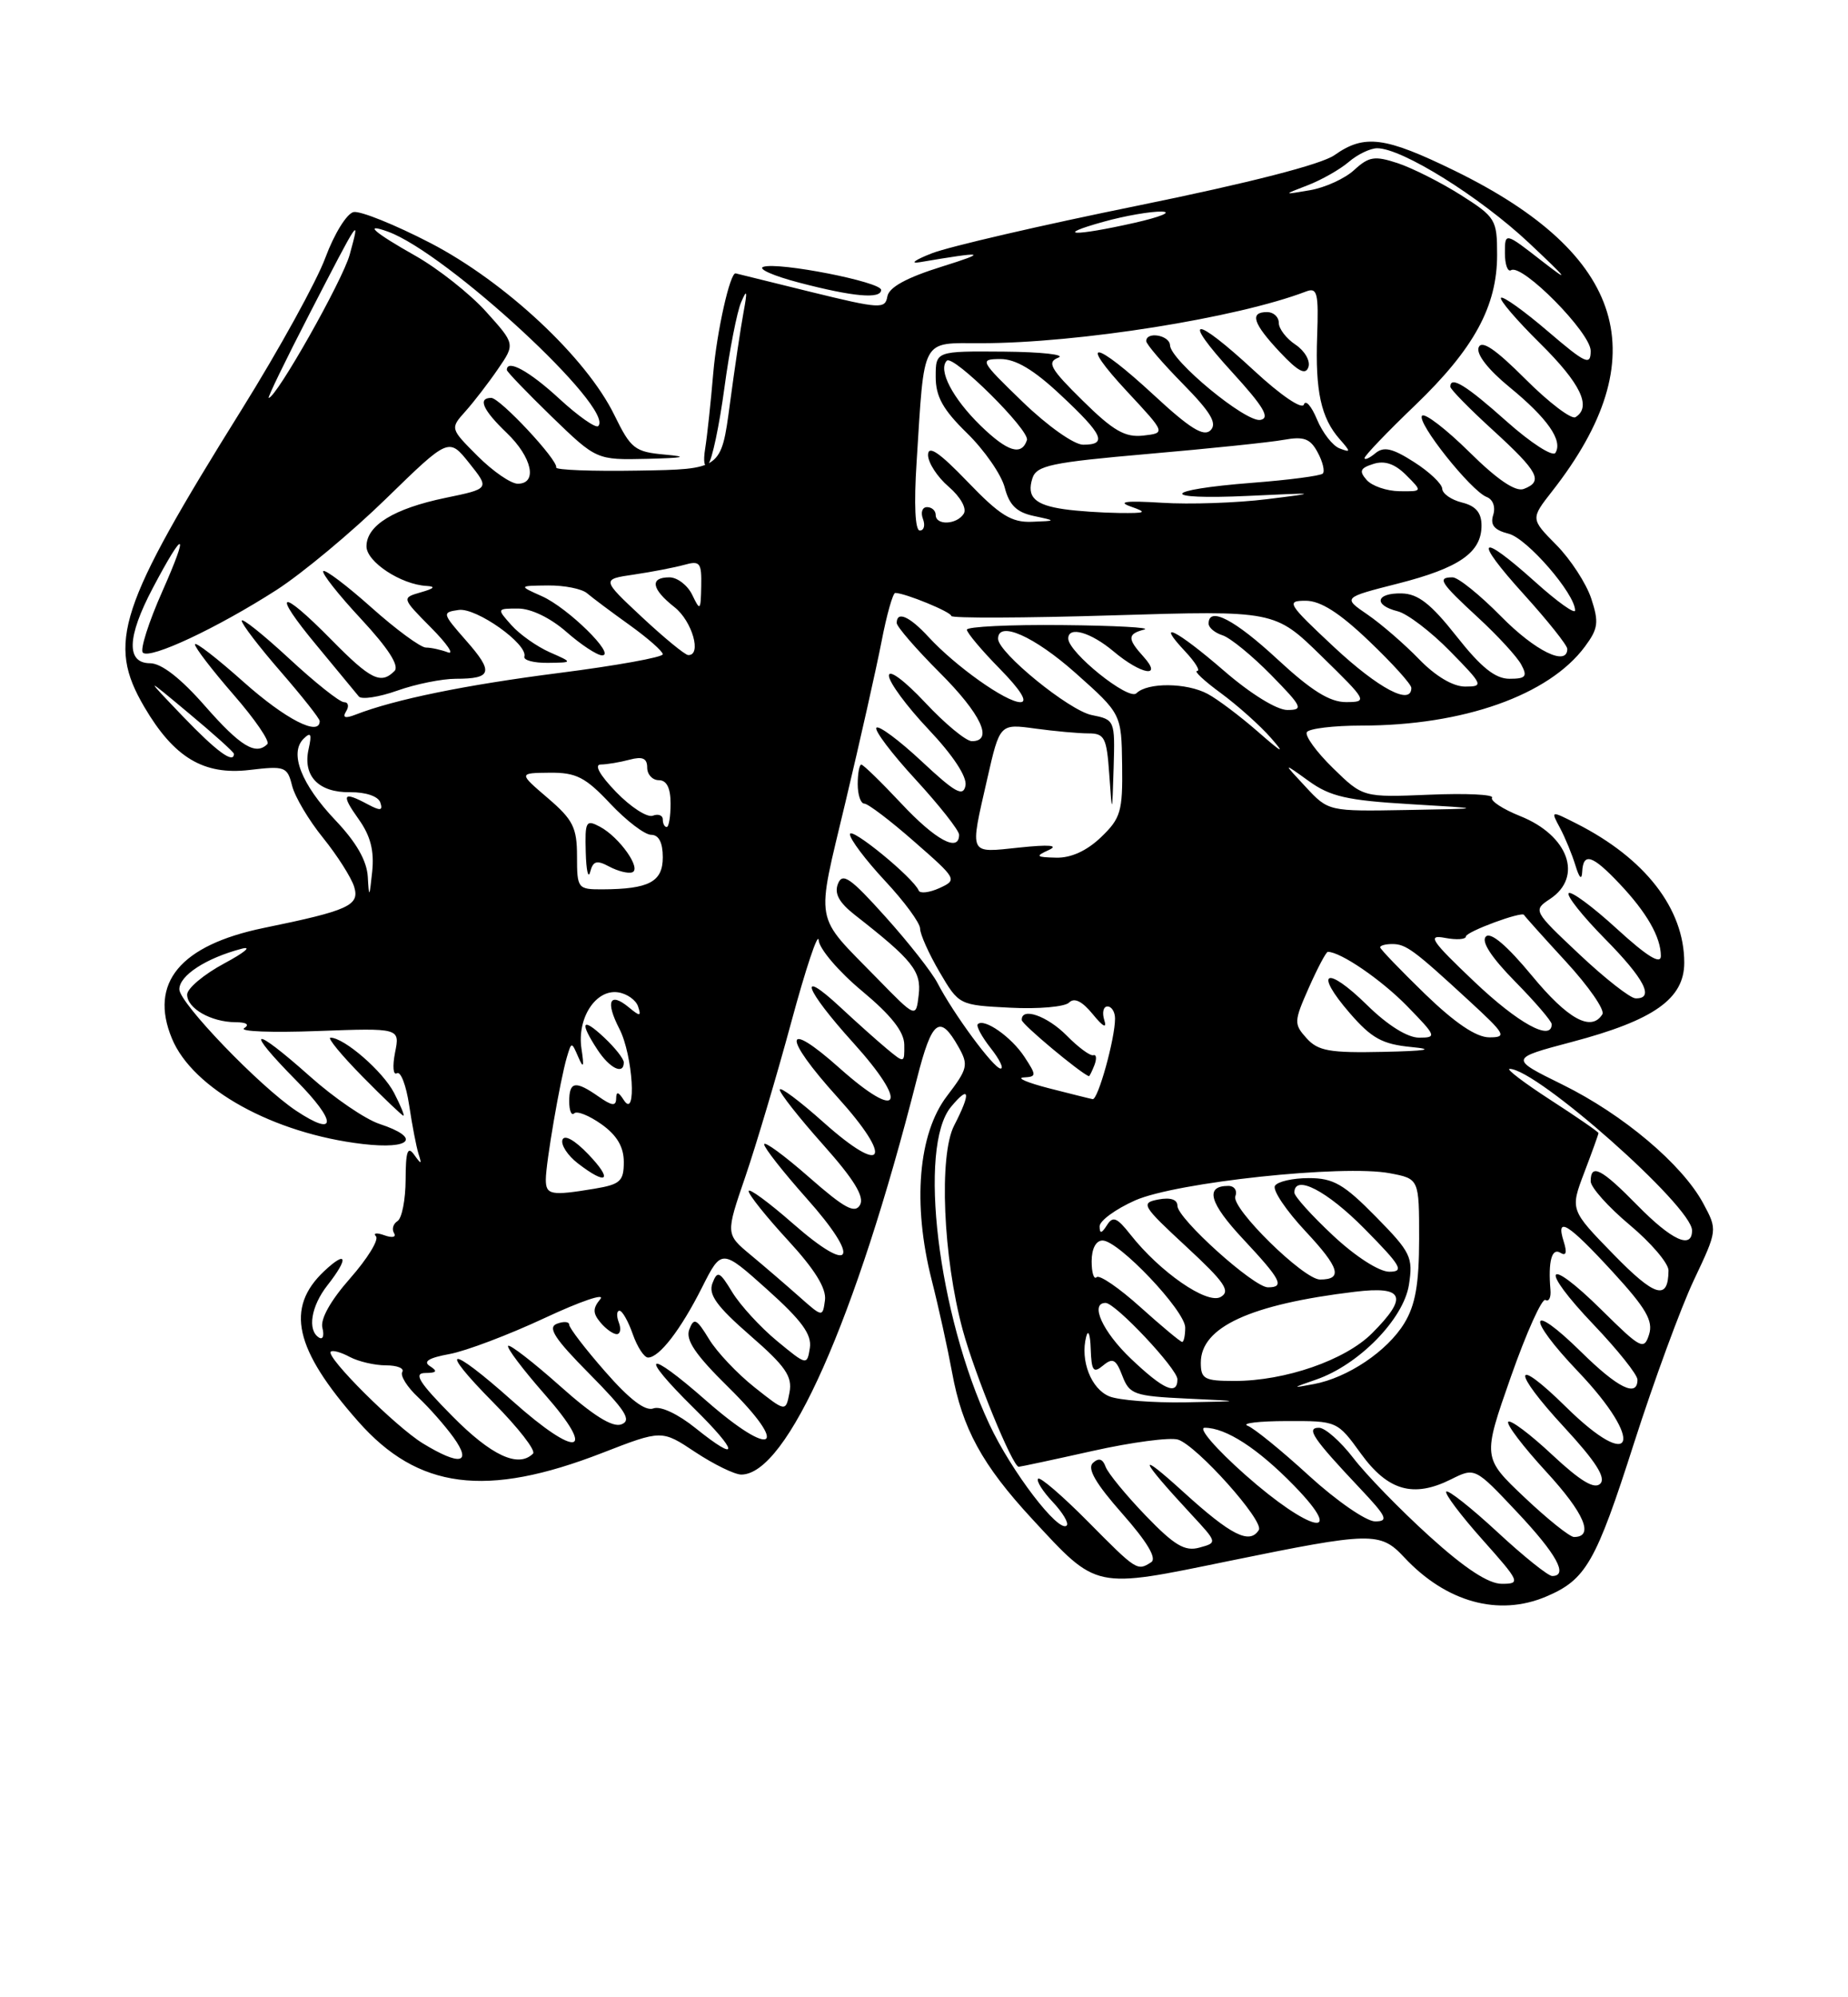 <?xml version="1.0" encoding="UTF-8" standalone="no"?>
<!DOCTYPE svg PUBLIC "-//W3C//DTD SVG 1.1//EN" "http://www.w3.org/Graphics/SVG/1.1/DTD/svg11.dtd" >
<svg xmlns="http://www.w3.org/2000/svg" xmlns:xlink="http://www.w3.org/1999/xlink" version="1.1" viewBox="0 0 237 256">
 <g >
 <path fill="currentColor"
d=" M 198.28 204.64 C 203.40 202.47 204.65 200.30 209.56 184.96 C 212.11 177.01 215.56 167.61 217.23 164.08 C 220.27 157.65 220.27 157.65 218.43 154.23 C 215.73 149.23 208.16 142.85 200.39 139.02 C 193.58 135.67 193.58 135.67 201.58 133.55 C 212.10 130.77 216.00 128.02 216.00 123.39 C 216.00 116.48 210.99 110.02 202.18 105.56 C 198.86 103.88 198.86 103.88 200.07 106.13 C 200.73 107.37 201.62 109.53 202.05 110.94 C 202.54 112.55 202.86 112.85 202.91 111.75 C 203.04 109.21 204.21 109.58 207.68 113.25 C 211.19 116.95 213.00 120.12 213.00 122.53 C 213.00 123.68 211.23 122.59 207.37 119.06 C 204.28 116.23 201.49 114.17 201.18 114.48 C 200.87 114.79 202.95 117.41 205.81 120.31 C 210.91 125.47 212.23 128.04 209.75 127.96 C 209.06 127.94 205.82 125.40 202.54 122.31 C 196.62 116.74 196.59 116.68 198.79 115.22 C 203.06 112.39 201.15 107.08 194.98 104.61 C 192.73 103.71 191.10 102.64 191.35 102.24 C 191.60 101.83 187.98 101.66 183.31 101.86 C 174.80 102.21 174.80 102.21 170.94 98.44 C 168.82 96.37 167.32 94.30 167.60 93.84 C 167.89 93.38 171.04 93.00 174.61 93.00 C 187.64 93.00 198.65 89.11 203.27 82.86 C 204.97 80.57 205.07 79.75 204.07 76.71 C 203.43 74.78 201.42 71.69 199.60 69.85 C 196.29 66.50 196.29 66.50 199.06 62.96 C 212.53 45.77 208.53 32.62 186.55 21.88 C 177.62 17.52 174.98 17.17 171.15 19.88 C 169.47 21.07 160.28 23.43 146.00 26.34 C 133.62 28.85 121.70 31.61 119.50 32.47 C 117.30 33.33 116.62 33.84 118.00 33.60 C 126.32 32.19 126.81 32.29 120.80 34.17 C 116.25 35.59 114.01 36.82 113.80 38.00 C 113.52 39.63 112.86 39.59 104.00 37.42 C 98.78 36.13 94.43 35.06 94.35 35.04 C 93.64 34.85 91.93 42.47 91.47 47.85 C 91.16 51.51 90.70 55.84 90.44 57.47 C 90.16 59.21 90.33 60.04 90.84 59.47 C 91.32 58.94 92.25 54.55 92.90 49.73 C 93.55 44.90 94.52 39.95 95.05 38.73 C 95.80 36.98 95.87 37.25 95.36 40.00 C 95.00 41.92 94.21 47.25 93.60 51.82 C 92.49 60.15 92.49 60.15 81.83 60.32 C 75.96 60.42 71.24 60.24 71.33 59.92 C 71.60 59.00 64.12 51.00 63.00 51.00 C 61.23 51.00 61.92 52.55 65.00 55.50 C 68.24 58.61 68.98 62.00 66.40 62.00 C 65.52 62.00 63.21 60.41 61.26 58.46 C 57.72 54.92 57.72 54.92 59.70 52.71 C 60.78 51.50 62.66 49.06 63.87 47.29 C 66.07 44.09 66.07 44.09 62.32 39.93 C 60.25 37.64 56.18 34.43 53.28 32.79 C 47.95 29.78 46.53 28.53 49.75 29.69 C 57.28 32.41 78.93 52.41 76.72 54.61 C 76.41 54.92 74.15 53.34 71.71 51.09 C 67.89 47.57 65.00 45.98 65.00 47.42 C 65.00 47.64 67.59 50.33 70.75 53.40 C 76.50 58.96 76.50 58.96 83.00 58.81 C 87.75 58.69 88.36 58.55 85.29 58.27 C 81.40 57.92 80.91 57.53 78.79 53.20 C 75.20 45.85 64.82 36.15 55.22 31.16 C 50.66 28.80 46.22 27.01 45.35 27.18 C 44.48 27.36 42.87 29.96 41.74 33.00 C 40.63 36.02 35.79 44.80 30.99 52.50 C 15.18 77.85 13.69 82.39 18.50 90.60 C 22.32 97.11 26.12 99.38 31.99 98.69 C 36.55 98.15 36.85 98.26 37.46 100.71 C 37.82 102.14 39.61 105.15 41.44 107.40 C 43.26 109.66 45.05 112.47 45.42 113.66 C 46.15 116.05 44.74 116.70 33.81 118.94 C 23.11 121.15 19.09 125.99 22.05 133.11 C 24.72 139.57 35.08 145.29 46.52 146.63 C 52.76 147.36 54.05 145.83 48.68 144.06 C 46.85 143.46 42.84 140.72 39.77 137.98 C 32.30 131.33 31.23 131.64 38.00 138.50 C 43.24 143.80 43.22 145.85 37.97 142.36 C 33.29 139.24 23.00 128.55 23.00 126.80 C 23.00 125.03 26.43 122.80 31.00 121.60 C 32.38 121.24 31.36 122.09 28.75 123.49 C 26.14 124.89 24.00 126.69 24.00 127.48 C 24.00 129.25 27.05 130.99 30.18 131.02 C 31.62 131.02 32.05 131.32 31.31 131.79 C 30.65 132.21 34.88 132.37 40.71 132.15 C 51.30 131.76 51.30 131.76 50.66 134.93 C 50.32 136.67 50.42 137.86 50.90 137.56 C 51.38 137.26 52.09 139.10 52.47 141.64 C 52.85 144.18 53.39 146.99 53.67 147.88 C 54.12 149.28 54.04 149.30 53.11 148.00 C 52.28 146.84 52.03 147.57 52.02 151.19 C 52.01 153.77 51.54 156.16 50.98 156.51 C 50.42 156.86 50.22 157.55 50.54 158.06 C 50.85 158.57 50.30 158.69 49.30 158.33 C 48.31 157.97 47.82 158.04 48.22 158.47 C 48.61 158.91 47.12 161.33 44.91 163.84 C 42.38 166.71 41.05 169.09 41.35 170.21 C 41.60 171.20 41.41 171.75 40.91 171.44 C 39.39 170.50 39.89 167.41 42.00 164.73 C 44.75 161.23 44.51 160.17 41.58 162.92 C 36.57 167.64 37.75 172.92 45.92 182.17 C 53.60 190.89 62.32 192.02 77.25 186.22 C 84.87 183.26 84.87 183.26 89.18 186.13 C 91.56 187.70 94.20 188.99 95.06 189.00 C 100.95 189.01 109.73 169.22 117.60 138.24 C 119.52 130.70 120.52 129.93 122.92 134.18 C 124.23 136.50 124.12 136.98 121.44 140.49 C 117.76 145.31 117.01 154.29 119.47 164.00 C 120.38 167.57 121.55 172.91 122.09 175.85 C 123.40 183.08 125.95 187.75 132.38 194.70 C 140.78 203.77 140.21 203.65 157.64 200.07 C 175.88 196.34 177.01 196.31 180.08 199.60 C 185.46 205.36 192.18 207.22 198.28 204.64 Z  M 50.54 140.08 C 49.11 137.32 44.14 133.00 42.38 133.00 C 41.94 133.00 43.79 135.25 46.50 138.00 C 49.21 140.75 51.57 143.00 51.74 143.00 C 51.91 143.00 51.37 141.69 50.54 140.08 Z  M 113.00 37.16 C 113.00 36.13 99.84 33.55 97.90 34.20 C 97.13 34.46 99.21 35.37 102.50 36.23 C 109.42 38.04 113.00 38.36 113.00 37.16 Z  M 183.29 196.88 C 179.58 193.52 175.20 189.02 173.56 186.88 C 171.92 184.75 169.94 183.00 169.16 183.00 C 167.45 183.00 168.38 184.37 174.40 190.75 C 177.86 194.41 178.13 195.00 176.35 195.00 C 175.22 195.00 171.41 192.37 167.89 189.16 C 164.38 185.94 160.82 183.05 160.00 182.74 C 159.18 182.42 161.43 182.15 165.00 182.14 C 171.49 182.12 171.50 182.13 174.53 186.31 C 177.99 191.08 181.26 192.02 186.09 189.61 C 189.16 188.08 189.16 188.08 194.54 193.79 C 199.63 199.19 201.18 202.00 199.06 202.00 C 198.54 202.00 195.37 199.46 192.03 196.36 C 188.68 193.26 185.73 190.93 185.48 191.18 C 185.24 191.43 187.31 194.19 190.10 197.32 C 194.95 202.76 195.05 203.00 192.60 203.00 C 190.87 203.00 187.86 201.02 183.29 196.88 Z  M 139.53 195.03 C 136.27 191.74 133.40 189.27 133.14 189.53 C 132.87 189.79 133.71 191.13 135.00 192.50 C 136.29 193.87 137.10 195.23 136.80 195.53 C 135.79 196.55 129.70 188.59 126.88 182.55 C 120.28 168.45 117.69 146.99 121.97 141.86 C 124.37 138.97 124.55 140.03 122.37 144.25 C 120.39 148.08 120.94 161.15 123.47 170.48 C 125.02 176.19 129.86 188.00 130.65 188.00 C 130.85 188.00 135.12 187.09 140.13 185.97 C 145.14 184.85 150.07 184.20 151.08 184.52 C 153.50 185.29 162.15 194.95 161.44 196.10 C 160.27 197.99 157.90 196.80 151.81 191.27 C 145.65 185.67 146.06 186.86 152.79 194.11 C 156.14 197.72 156.14 197.73 153.82 198.36 C 151.95 198.88 150.61 198.08 146.92 194.25 C 144.40 191.63 142.09 188.82 141.79 188.00 C 141.42 186.97 140.91 186.82 140.16 187.51 C 139.40 188.22 140.52 190.15 143.93 194.01 C 147.12 197.62 148.39 199.75 147.64 200.23 C 145.85 201.39 145.77 201.33 139.53 195.03 Z  M 195.51 191.92 C 190.13 186.83 190.13 186.83 193.76 176.48 C 195.76 170.79 197.76 166.35 198.20 166.62 C 198.64 166.89 198.93 166.30 198.84 165.31 C 198.53 161.69 199.01 159.89 200.11 160.57 C 200.85 161.03 200.99 160.56 200.54 159.13 C 199.48 155.78 201.09 156.78 206.84 163.04 C 211.09 167.67 212.04 169.30 211.49 171.04 C 210.84 173.09 210.45 172.89 205.42 167.92 C 198.19 160.78 197.30 162.37 204.38 169.79 C 207.47 173.03 210.00 176.20 210.00 176.84 C 210.00 179.15 207.48 177.91 202.81 173.31 C 196.01 166.62 195.65 168.74 202.38 175.79 C 211.03 184.86 209.60 188.97 200.81 180.31 C 193.98 173.59 193.82 175.61 200.60 182.93 C 204.65 187.31 205.99 189.41 205.23 190.17 C 204.48 190.92 202.69 189.85 199.07 186.47 C 196.26 183.84 193.73 181.94 193.43 182.23 C 193.14 182.53 195.33 185.41 198.30 188.64 C 203.19 193.95 204.49 197.00 201.86 197.00 C 201.32 197.00 198.46 194.71 195.51 191.92 Z  M 159.66 189.00 C 155.90 185.66 153.61 183.00 154.50 183.00 C 157.23 183.00 161.31 185.65 165.96 190.42 C 172.85 197.50 168.01 196.40 159.66 189.00 Z  M 54.24 185.01 C 50.74 182.87 41.75 173.92 42.42 173.25 C 42.64 173.02 43.74 173.32 44.85 173.92 C 45.96 174.51 48.05 175.00 49.49 175.00 C 50.94 175.00 51.88 175.38 51.59 175.85 C 51.30 176.32 52.22 177.79 53.63 179.10 C 55.04 180.42 57.08 182.74 58.17 184.25 C 60.57 187.60 59.00 187.91 54.24 185.01 Z  M 58.00 181.50 C 53.74 177.19 52.99 176.00 54.53 175.98 C 56.01 175.97 56.16 175.76 55.15 175.11 C 54.21 174.52 54.97 174.04 57.65 173.55 C 59.77 173.16 65.26 171.08 69.86 168.93 C 74.46 166.78 77.67 165.69 76.99 166.51 C 76.01 167.69 76.01 168.31 77.00 169.50 C 77.68 170.32 78.63 171.00 79.09 171.00 C 79.56 171.00 79.68 170.32 79.36 169.50 C 79.05 168.68 79.08 168.00 79.45 168.00 C 79.81 168.00 80.57 169.35 81.15 171.00 C 81.73 172.65 82.61 174.00 83.11 174.00 C 84.55 174.00 87.29 170.45 90.02 165.04 C 92.54 160.04 92.54 160.04 98.38 165.27 C 102.83 169.26 104.13 171.04 103.86 172.78 C 103.50 175.03 103.46 175.02 99.63 171.86 C 97.50 170.10 94.94 167.30 93.92 165.64 C 92.29 162.95 92.01 162.82 91.37 164.47 C 90.82 165.92 91.90 167.42 96.19 171.16 C 100.75 175.12 101.64 176.42 101.25 178.48 C 100.77 180.99 100.77 180.99 96.76 177.81 C 94.55 176.06 91.92 173.28 90.92 171.62 C 89.33 169.01 88.99 168.85 88.40 170.40 C 87.89 171.73 89.16 173.62 93.38 177.77 C 101.41 185.67 99.16 187.06 90.56 179.52 C 82.86 172.75 81.79 173.40 88.98 180.48 C 94.75 186.16 94.90 187.62 89.23 183.07 C 86.95 181.23 84.70 180.18 83.80 180.52 C 82.77 180.92 80.72 179.36 77.63 175.82 C 75.08 172.92 73.00 170.20 73.00 169.80 C 73.00 169.39 72.29 169.34 71.42 169.67 C 70.19 170.14 71.12 171.58 75.60 176.10 C 80.24 180.79 81.04 182.05 79.70 182.56 C 78.56 183.00 76.08 181.45 71.81 177.64 C 68.38 174.59 65.39 172.28 65.17 172.50 C 64.94 172.73 67.05 175.52 69.85 178.71 C 76.68 186.46 74.08 187.02 65.74 179.58 C 57.55 172.27 56.00 172.42 63.31 179.81 C 66.47 183.00 68.74 185.92 68.36 186.31 C 66.48 188.19 63.02 186.58 58.00 181.50 Z  M 142.28 178.98 C 139.93 178.03 138.51 174.38 139.30 171.33 C 139.56 170.32 139.82 171.02 139.88 172.87 C 139.98 175.73 140.22 176.06 141.48 175.01 C 142.71 173.99 143.13 174.22 143.94 176.35 C 144.85 178.72 145.45 178.94 152.21 179.26 C 159.50 179.60 159.50 179.60 152.00 179.74 C 147.88 179.81 143.50 179.47 142.28 178.98 Z  M 145.04 174.15 C 141.40 170.69 139.73 167.00 141.79 167.00 C 143.05 167.00 151.00 175.45 151.00 176.79 C 151.00 178.91 149.20 178.11 145.04 174.15 Z  M 168.80 176.82 C 174.26 174.94 180.00 169.07 180.69 164.68 C 181.24 161.13 180.94 160.51 176.43 155.93 C 172.34 151.77 170.99 151.00 167.85 151.00 C 165.80 151.00 163.84 151.44 163.51 151.99 C 163.17 152.53 164.94 155.16 167.44 157.83 C 171.80 162.49 172.25 164.00 169.29 164.00 C 167.18 164.00 157.85 154.83 158.43 153.33 C 158.71 152.60 158.30 152.00 157.53 152.00 C 154.48 152.00 155.09 154.19 159.45 158.84 C 164.31 164.04 164.80 165.00 162.61 165.00 C 160.79 165.00 151.00 156.19 151.00 154.55 C 151.00 153.74 150.11 153.45 148.56 153.74 C 146.25 154.18 146.46 154.53 152.13 159.78 C 157.08 164.36 157.86 165.50 156.54 166.24 C 154.79 167.22 148.74 163.03 144.96 158.22 C 143.24 156.04 142.72 155.83 141.96 157.04 C 141.27 158.12 141.03 158.16 141.02 157.19 C 141.01 156.48 143.06 154.98 145.57 153.86 C 150.85 151.53 172.28 149.24 178.25 150.38 C 182.00 151.09 182.00 151.09 182.00 158.80 C 181.99 164.59 181.52 167.27 180.10 169.60 C 177.92 173.18 172.84 176.59 168.50 177.40 C 165.62 177.94 165.63 177.92 168.80 176.82 Z  M 154.00 174.65 C 154.00 170.10 160.34 167.18 173.75 165.57 C 180.07 164.80 180.65 166.20 175.95 170.90 C 172.50 174.34 164.82 177.00 158.32 177.00 C 154.45 177.00 154.00 176.75 154.00 174.65 Z  M 146.24 167.53 C 143.51 165.07 140.99 163.35 140.64 163.70 C 140.29 164.05 140.00 163.13 140.00 161.67 C 140.00 160.05 140.55 159.00 141.40 159.00 C 143.45 159.00 152.00 168.01 152.00 170.16 C 152.00 171.17 151.82 172.00 151.61 172.00 C 151.39 172.00 148.98 169.99 146.24 167.53 Z  M 102.48 166.18 C 100.82 164.71 98.02 162.30 96.26 160.84 C 93.06 158.18 93.06 158.18 95.58 150.84 C 96.96 146.80 99.62 137.88 101.48 131.00 C 103.34 124.12 104.92 119.40 104.99 120.50 C 105.06 121.60 107.56 124.53 110.53 127.00 C 114.29 130.13 115.95 132.23 115.97 133.90 C 116.00 136.29 115.98 136.29 113.75 134.44 C 112.51 133.41 109.81 131.00 107.75 129.08 C 102.15 123.88 103.22 126.80 109.42 133.65 C 116.63 141.62 115.46 143.84 107.69 136.92 C 100.46 130.47 100.29 132.77 107.42 140.65 C 114.63 148.62 113.46 150.84 105.69 143.92 C 102.56 141.12 100.00 139.21 100.00 139.67 C 100.01 140.13 102.51 143.30 105.57 146.73 C 109.51 151.15 110.88 153.38 110.30 154.43 C 109.64 155.60 108.31 154.88 103.74 150.87 C 100.58 148.10 98.00 146.21 98.00 146.67 C 98.01 147.13 100.45 150.23 103.42 153.57 C 110.49 161.49 109.41 163.59 101.73 156.86 C 98.58 154.10 96.00 152.21 96.01 152.67 C 96.01 153.13 98.28 155.96 101.05 158.97 C 104.50 162.71 106.00 165.14 105.80 166.65 C 105.50 168.85 105.49 168.85 102.48 166.18 Z  M 206.93 160.78 C 201.36 155.07 201.36 155.07 203.18 150.28 C 204.18 147.65 205.00 145.38 205.00 145.23 C 205.00 145.08 202.23 143.17 198.84 140.98 C 195.46 138.79 193.10 137.00 193.61 137.00 C 197.08 137.00 217.00 154.63 217.00 157.71 C 217.00 160.17 214.40 158.98 210.00 154.50 C 205.37 149.78 204.00 149.07 204.00 151.41 C 204.00 152.18 206.25 154.70 209.00 157.00 C 211.75 159.30 213.99 161.93 213.98 162.84 C 213.95 166.74 212.25 166.24 206.93 160.78 Z  M 170.96 158.36 C 168.23 155.81 166.00 153.34 166.00 152.86 C 166.00 150.46 170.16 152.60 175.00 157.50 C 179.71 162.27 180.13 163.00 178.17 163.00 C 176.87 163.00 173.83 161.05 170.96 158.36 Z  M 70.00 151.18 C 70.00 149.08 71.83 138.44 72.70 135.50 C 73.30 133.50 73.30 133.50 74.17 135.50 C 74.83 137.03 74.93 136.77 74.57 134.40 C 73.99 130.48 76.41 126.77 79.27 127.19 C 80.41 127.36 81.56 128.18 81.83 129.00 C 82.26 130.29 82.09 130.31 80.64 129.11 C 78.18 127.08 77.62 128.36 79.43 131.86 C 81.17 135.22 81.69 143.62 80.00 141.00 C 79.30 139.91 79.03 139.86 79.02 140.81 C 79.00 141.81 78.48 141.75 76.78 140.56 C 73.79 138.47 73.00 138.59 73.00 141.17 C 73.00 142.36 73.29 143.05 73.64 142.70 C 73.99 142.35 75.56 142.98 77.14 144.10 C 79.12 145.51 80.00 147.00 80.00 148.94 C 80.00 151.40 79.54 151.81 76.25 152.36 C 70.64 153.29 70.00 153.16 70.00 151.18 Z  M 75.45 147.95 C 73.70 146.12 72.37 145.38 72.13 146.10 C 71.92 146.75 72.81 148.12 74.12 149.12 C 77.87 152.01 78.67 151.31 75.45 147.95 Z  M 80.00 136.17 C 80.00 135.72 78.88 134.29 77.50 133.00 C 74.64 130.31 74.27 130.95 76.62 134.54 C 78.19 136.94 80.00 137.82 80.00 136.17 Z  M 134.50 139.48 C 131.75 138.77 130.30 138.15 131.27 138.10 C 132.94 138.01 132.95 137.85 131.38 135.46 C 129.72 132.92 126.21 130.46 125.40 131.27 C 125.16 131.50 125.91 132.89 127.06 134.35 C 128.21 135.81 128.77 136.98 128.32 136.96 C 127.42 136.92 122.28 129.95 120.23 126.00 C 119.52 124.62 116.52 120.80 113.55 117.50 C 109.07 112.51 108.05 111.80 107.47 113.27 C 106.97 114.52 107.60 115.68 109.63 117.27 C 117.04 123.06 118.18 124.48 117.82 127.52 C 117.47 130.50 117.47 130.50 112.49 125.40 C 104.29 117.00 104.62 118.82 108.43 102.80 C 110.30 94.94 112.38 85.69 113.05 82.25 C 113.71 78.81 114.51 76.00 114.81 76.00 C 116.05 76.00 122.00 78.44 122.00 78.95 C 122.00 79.25 131.33 79.22 142.74 78.87 C 163.49 78.24 163.49 78.24 169.49 84.11 C 175.36 89.84 175.43 89.98 172.63 89.99 C 170.54 90.00 168.17 88.52 163.83 84.50 C 158.32 79.40 155.00 77.68 155.00 79.93 C 155.00 80.45 155.81 81.12 156.79 81.43 C 157.78 81.75 160.57 84.03 163.00 86.50 C 167.03 90.61 167.21 91.00 165.09 91.00 C 163.74 91.00 160.36 88.91 157.00 86.00 C 150.90 80.72 148.04 79.29 152.00 83.50 C 153.29 84.88 153.98 86.00 153.52 86.00 C 153.07 86.00 154.45 87.29 156.60 88.86 C 158.74 90.44 161.62 93.01 163.00 94.59 C 164.88 96.73 164.46 96.53 161.34 93.80 C 159.05 91.80 156.14 89.61 154.88 88.94 C 152.18 87.49 147.15 87.45 145.74 88.86 C 144.75 89.85 137.00 83.62 137.00 81.84 C 137.00 80.21 139.88 81.03 142.82 83.50 C 146.35 86.47 149.18 86.97 146.65 84.17 C 144.56 81.86 144.58 81.26 146.75 80.69 C 147.71 80.44 142.99 80.18 136.25 80.12 C 129.51 80.05 124.00 80.32 124.00 80.71 C 124.00 81.10 125.89 83.35 128.21 85.71 C 130.91 88.46 131.86 90.00 130.86 90.00 C 129.02 90.00 122.53 85.39 119.08 81.64 C 116.64 78.99 115.00 78.27 115.00 79.85 C 115.00 80.31 117.47 83.17 120.50 86.20 C 125.82 91.51 127.46 95.00 124.64 95.00 C 123.89 95.00 121.19 92.77 118.64 90.04 C 116.00 87.23 114.00 85.74 114.00 86.60 C 114.00 87.44 116.29 90.54 119.09 93.50 C 122.23 96.82 124.04 99.57 123.82 100.69 C 123.53 102.17 122.51 101.61 118.22 97.60 C 115.33 94.90 112.71 92.95 112.40 93.27 C 112.09 93.58 114.34 96.57 117.42 99.91 C 120.49 103.25 123.00 106.44 123.00 106.99 C 123.00 109.31 119.98 107.68 115.60 103.00 C 113.02 100.25 110.71 98.00 110.46 98.00 C 110.21 98.00 110.00 99.12 110.00 100.50 C 110.00 101.88 110.38 103.00 110.84 103.00 C 111.31 103.00 114.20 105.19 117.26 107.88 C 122.74 112.67 122.79 112.77 120.48 113.83 C 119.19 114.41 117.99 114.56 117.82 114.14 C 117.13 112.49 109.00 105.84 109.00 106.93 C 109.00 107.56 111.03 110.25 113.50 112.90 C 115.97 115.54 118.00 118.30 118.00 119.02 C 118.00 119.74 119.12 122.24 120.49 124.58 C 122.98 128.82 123.00 128.83 129.55 129.16 C 133.16 129.35 136.56 129.05 137.11 128.50 C 137.77 127.83 138.79 128.33 140.15 130.00 C 141.47 131.62 141.99 131.88 141.62 130.75 C 141.32 129.79 141.50 129.00 142.03 129.00 C 142.56 129.00 143.00 129.70 143.00 130.56 C 143.00 133.13 140.81 141.01 140.13 140.88 C 139.78 140.82 137.25 140.18 134.50 139.48 Z  M 140.36 136.51 C 140.67 135.69 140.61 135.12 140.21 135.25 C 139.82 135.37 138.28 134.24 136.80 132.73 C 134.28 130.19 130.95 129.04 131.04 130.75 C 131.07 131.30 138.44 137.46 139.64 137.94 C 139.72 137.97 140.04 137.33 140.36 136.51 Z  M 167.57 133.08 C 165.92 131.25 165.93 130.94 167.86 126.58 C 168.98 124.06 170.07 122.00 170.29 122.00 C 171.93 122.00 177.16 125.58 180.45 128.95 C 184.22 132.81 184.29 133.00 181.99 133.00 C 180.50 133.00 177.94 131.40 175.31 128.81 C 170.08 123.68 168.43 124.46 173.11 129.86 C 175.91 133.09 177.28 133.84 181.00 134.20 C 184.09 134.50 182.96 134.70 177.40 134.82 C 170.55 134.97 169.04 134.71 167.57 133.08 Z  M 182.75 127.40 C 179.59 124.33 177.00 121.64 177.00 121.42 C 177.00 121.19 177.69 121.00 178.54 121.00 C 180.31 121.00 181.29 121.72 188.36 128.23 C 193.08 132.57 193.30 132.96 191.00 132.96 C 189.32 132.96 186.61 131.13 182.75 127.40 Z  M 189.06 125.81 C 183.53 120.56 183.00 119.77 185.31 120.21 C 186.79 120.49 188.00 120.41 188.00 120.03 C 188.00 119.42 195.30 116.73 195.46 117.28 C 195.50 117.40 197.91 120.09 200.82 123.25 C 203.73 126.41 205.84 129.45 205.50 130.00 C 204.08 132.29 201.08 130.65 196.45 125.04 C 193.27 121.20 191.18 119.42 190.56 120.04 C 189.93 120.67 191.26 122.71 194.29 125.79 C 196.88 128.42 199.00 130.89 199.00 131.28 C 199.00 133.53 194.69 131.16 189.06 125.81 Z  M 47.17 112.41 C 47.05 110.32 45.71 107.97 43.01 105.13 C 38.63 100.52 37.07 96.52 38.94 94.68 C 39.87 93.77 40.01 94.07 39.58 96.00 C 38.80 99.46 40.85 101.60 44.90 101.54 C 46.90 101.52 48.50 102.06 48.77 102.85 C 49.13 103.91 48.80 103.96 47.18 103.10 C 43.96 101.37 43.70 101.78 45.99 104.99 C 47.52 107.13 48.01 109.04 47.73 111.74 C 47.38 115.08 47.32 115.15 47.17 112.41 Z  M 74.00 109.75 C 74.00 106.08 73.49 105.06 70.25 102.29 C 66.50 99.08 66.50 99.08 70.50 99.04 C 73.89 99.01 75.07 99.61 78.26 103.00 C 80.33 105.20 82.69 107.00 83.51 107.00 C 84.49 107.00 85.00 108.00 85.00 109.88 C 85.00 113.03 83.24 113.96 77.25 113.99 C 74.09 114.00 74.00 113.88 74.00 109.75 Z  M 78.13 111.07 C 79.22 111.65 80.54 111.99 81.07 111.81 C 82.33 111.39 79.45 107.31 76.95 105.97 C 75.15 105.01 75.01 105.26 75.12 109.21 C 75.18 111.57 75.44 112.71 75.69 111.75 C 76.06 110.35 76.53 110.21 78.13 111.07 Z  M 134.50 108.95 C 135.83 108.34 134.57 108.23 130.75 108.63 C 124.14 109.32 124.35 109.76 126.61 99.83 C 128.22 92.76 128.22 92.76 132.75 93.38 C 135.24 93.72 138.32 94.00 139.59 94.00 C 141.66 94.00 141.93 94.54 142.26 99.25 C 142.63 104.50 142.63 104.50 142.82 98.38 C 143.00 92.32 142.97 92.24 140.01 91.65 C 137.11 91.07 128.00 83.65 128.00 81.87 C 128.00 79.50 132.63 81.55 137.92 86.25 C 143.82 91.50 143.82 91.50 143.91 98.06 C 143.99 104.01 143.73 104.88 141.20 107.31 C 139.38 109.05 137.35 109.98 135.45 109.93 C 132.86 109.87 132.74 109.75 134.50 108.95 Z  M 85.00 105.03 C 85.00 104.50 84.42 104.28 83.72 104.55 C 83.01 104.82 80.90 103.46 79.02 101.52 C 76.91 99.34 76.16 97.99 77.05 97.99 C 77.85 97.98 79.51 97.70 80.75 97.37 C 82.40 96.93 83.00 97.19 83.00 98.38 C 83.00 99.27 83.67 100.00 84.50 100.00 C 85.50 100.00 86.00 101.00 86.00 103.00 C 86.00 104.65 85.78 106.00 85.50 106.00 C 85.22 106.00 85.00 105.56 85.00 105.03 Z  M 167.44 100.85 C 164.50 97.70 164.50 97.70 167.83 100.10 C 170.60 102.10 172.76 102.59 180.83 103.07 C 190.50 103.64 190.50 103.64 180.44 103.82 C 170.37 104.00 170.37 104.00 167.44 100.85 Z  M 23.46 91.83 C 18.50 86.65 18.50 86.65 24.25 91.45 C 27.41 94.08 30.00 96.41 30.00 96.62 C 30.00 97.96 27.78 96.33 23.46 91.83 Z  M 26.31 90.51 C 23.18 86.94 20.72 85.02 19.25 85.01 C 16.17 85.00 16.28 81.65 19.58 75.40 C 23.65 67.68 24.33 67.88 20.83 75.77 C 19.07 79.73 17.94 83.27 18.32 83.65 C 19.22 84.55 27.85 80.50 35.46 75.62 C 38.78 73.48 45.11 68.21 49.53 63.90 C 57.56 56.08 57.56 56.08 60.18 59.36 C 62.80 62.64 62.80 62.64 57.14 63.81 C 50.52 65.18 47.00 67.34 47.00 70.03 C 47.00 72.01 51.42 74.92 54.70 75.10 C 55.92 75.17 55.69 75.43 54.00 75.91 C 51.50 76.63 51.50 76.63 55.26 80.43 C 57.33 82.51 58.31 83.95 57.43 83.61 C 56.55 83.28 55.29 83.00 54.62 83.00 C 53.95 83.00 50.81 80.70 47.65 77.88 C 44.49 75.06 41.71 72.96 41.46 73.20 C 41.22 73.45 43.39 76.21 46.30 79.33 C 49.80 83.10 51.25 85.35 50.59 86.01 C 48.84 87.76 47.53 87.11 42.50 82.00 C 35.84 75.23 34.74 75.67 40.63 82.75 C 43.25 85.91 45.68 88.85 46.02 89.27 C 46.36 89.69 48.58 89.36 50.95 88.52 C 53.31 87.68 56.69 87.00 58.46 87.00 C 63.11 87.00 63.34 86.15 59.78 82.11 C 56.70 78.60 56.67 78.49 58.82 78.18 C 61.08 77.85 67.73 82.57 67.25 84.16 C 67.11 84.62 68.46 84.98 70.25 84.96 C 73.50 84.92 73.50 84.92 70.50 83.60 C 68.85 82.87 66.64 81.31 65.60 80.14 C 63.70 78.01 63.70 78.00 66.46 78.00 C 68.12 78.00 70.61 79.21 72.65 81.00 C 74.53 82.65 76.59 84.00 77.22 84.00 C 79.04 84.00 72.83 77.90 69.50 76.42 C 66.50 75.08 66.50 75.08 70.29 75.04 C 72.38 75.02 74.63 75.47 75.29 76.04 C 75.96 76.61 78.41 78.45 80.75 80.12 C 83.09 81.80 85.00 83.48 85.00 83.86 C 85.00 84.24 79.04 85.32 71.75 86.25 C 59.68 87.79 50.64 89.64 45.59 91.60 C 44.25 92.12 43.89 91.99 44.39 91.17 C 44.79 90.53 44.67 90.00 44.12 90.00 C 43.56 90.00 40.39 87.48 37.06 84.39 C 33.73 81.31 31.00 79.14 31.00 79.56 C 31.00 79.99 33.25 82.93 36.00 86.09 C 38.75 89.26 41.00 92.10 41.00 92.42 C 41.00 94.45 36.61 92.19 31.25 87.42 C 27.81 84.35 25.00 82.18 25.00 82.59 C 25.00 83.01 27.23 85.91 29.96 89.05 C 32.69 92.18 34.64 95.03 34.29 95.37 C 32.80 96.86 30.83 95.66 26.31 90.51 Z  M 171.11 82.96 C 165.13 77.37 164.90 77.00 167.45 77.00 C 169.36 77.00 171.78 78.54 175.58 82.17 C 178.56 85.01 181.00 87.71 181.00 88.17 C 181.00 90.48 176.83 88.28 171.11 82.96 Z  M 181.98 84.48 C 180.11 82.55 177.14 79.98 175.39 78.78 C 172.20 76.60 172.20 76.60 179.27 74.80 C 187.14 72.80 190.00 70.82 190.00 67.36 C 190.00 65.72 189.27 64.85 187.50 64.41 C 186.12 64.07 184.98 63.27 184.96 62.64 C 184.93 62.01 183.31 60.47 181.34 59.22 C 178.58 57.45 177.46 57.20 176.39 58.09 C 175.62 58.73 175.00 59.00 175.00 58.71 C 175.00 58.41 177.91 55.37 181.48 51.95 C 189.04 44.69 192.00 39.26 192.00 32.66 C 192.00 28.15 191.81 27.83 187.35 25.00 C 184.79 23.38 181.15 21.55 179.27 20.92 C 176.29 19.94 175.56 20.06 173.67 21.79 C 172.48 22.89 169.93 24.05 168.00 24.38 C 164.50 24.98 164.50 24.98 167.72 23.74 C 169.49 23.06 171.86 21.71 172.98 20.75 C 174.10 19.79 175.74 19.00 176.62 19.00 C 179.80 19.00 189.78 25.22 196.07 31.12 C 201.11 35.86 201.48 36.36 197.75 33.46 C 193.00 29.76 193.00 29.76 193.00 32.44 C 193.00 33.91 193.36 34.90 193.79 34.63 C 195.21 33.75 204.00 42.65 204.00 44.97 C 204.00 46.91 203.38 46.63 198.48 42.44 C 195.44 39.84 192.75 37.92 192.50 38.17 C 192.25 38.41 194.51 41.05 197.52 44.02 C 202.72 49.16 204.16 52.16 202.05 53.47 C 201.53 53.79 198.64 51.60 195.63 48.59 C 191.79 44.75 190.01 43.54 189.63 44.53 C 189.30 45.39 190.85 47.38 193.60 49.63 C 198.47 53.62 200.45 56.46 199.48 58.04 C 199.14 58.59 196.33 56.78 193.23 54.02 C 188.02 49.37 186.00 48.13 186.00 49.57 C 186.00 49.89 188.47 52.41 191.50 55.17 C 197.33 60.50 197.95 61.70 195.42 62.67 C 194.37 63.07 192.04 61.50 188.45 57.95 C 185.48 55.02 182.75 52.92 182.38 53.28 C 181.60 54.07 188.64 62.92 190.66 63.70 C 191.47 64.01 191.82 64.98 191.50 66.00 C 191.09 67.29 191.63 67.94 193.48 68.41 C 195.84 69.00 202.00 76.11 202.00 78.24 C 202.00 78.76 199.70 77.12 196.89 74.59 C 189.63 68.07 188.84 68.91 195.42 76.17 C 198.49 79.56 201.00 82.71 201.00 83.17 C 201.00 85.47 196.88 83.45 192.50 79.00 C 189.79 76.25 187.00 74.00 186.29 74.00 C 184.26 74.00 184.69 74.67 189.57 79.17 C 192.08 81.48 194.57 84.19 195.10 85.19 C 195.92 86.71 195.67 87.00 193.58 87.00 C 191.76 87.00 189.94 85.54 186.80 81.56 C 183.51 77.39 181.86 76.10 179.75 76.06 C 176.44 75.99 176.10 77.56 179.25 78.35 C 180.49 78.66 183.51 80.96 185.96 83.46 C 190.21 87.79 190.30 88.00 187.90 88.00 C 186.34 88.00 184.10 86.67 181.98 84.48 Z  M 82.32 79.09 C 77.14 74.25 77.14 74.25 81.32 73.64 C 83.62 73.30 86.51 72.74 87.75 72.40 C 89.77 71.83 89.99 72.11 89.93 75.13 C 89.87 78.28 89.79 78.36 88.78 76.25 C 88.18 75.01 86.86 74.00 85.85 74.00 C 83.29 74.00 83.54 75.49 86.50 77.82 C 88.78 79.61 90.04 84.05 88.25 83.96 C 87.84 83.94 85.17 81.75 82.32 79.09 Z  M 117.55 59.25 C 118.58 43.02 118.05 44.00 125.80 43.99 C 138.35 43.98 158.68 40.74 167.50 37.36 C 168.94 36.81 169.12 37.54 168.92 43.11 C 168.67 50.15 169.42 53.58 171.81 56.29 C 173.25 57.93 173.25 58.03 171.79 57.47 C 170.90 57.13 169.61 55.46 168.90 53.76 C 168.19 52.05 167.44 51.19 167.22 51.85 C 166.99 52.53 164.25 50.67 160.85 47.52 C 153.05 40.30 151.37 40.44 158.06 47.75 C 162.06 52.13 162.92 53.58 161.65 53.82 C 159.79 54.19 150.12 46.20 150.05 44.25 C 150.00 42.96 147.00 42.44 147.00 43.72 C 147.00 44.11 149.12 46.58 151.71 49.21 C 155.27 52.83 156.13 54.27 155.25 55.15 C 154.38 56.02 152.62 54.94 147.99 50.65 C 140.31 43.54 138.12 43.28 144.61 50.25 C 149.50 55.50 149.50 55.50 146.62 55.83 C 144.29 56.09 142.78 55.23 138.85 51.35 C 134.69 47.26 134.23 46.43 135.73 45.84 C 136.70 45.46 133.56 45.11 128.75 45.07 C 120.00 45.00 120.00 45.00 120.00 48.30 C 120.00 50.83 120.93 52.51 124.03 55.53 C 126.25 57.70 128.42 60.83 128.85 62.48 C 129.43 64.73 130.37 65.66 132.56 66.13 C 135.50 66.76 135.50 66.76 132.32 66.88 C 129.72 66.98 128.22 66.05 124.09 61.75 C 120.48 58.00 119.04 57.01 119.02 58.30 C 119.01 59.29 120.20 61.13 121.66 62.38 C 123.19 63.70 124.01 65.17 123.60 65.84 C 122.72 67.26 120.00 67.38 120.00 66.00 C 120.00 65.45 119.50 65.00 118.89 65.00 C 118.28 65.00 118.05 65.67 118.36 66.50 C 118.68 67.33 118.50 68.00 117.96 68.00 C 117.36 68.00 117.20 64.65 117.55 59.25 Z  M 166.15 44.18 C 164.97 43.40 164.00 42.14 164.00 41.38 C 164.00 40.62 163.32 40.00 162.50 40.00 C 160.22 40.00 160.68 41.45 164.15 45.14 C 166.48 47.62 167.44 48.12 167.80 47.05 C 168.07 46.26 167.33 44.97 166.15 44.18 Z  M 136.50 65.27 C 132.71 64.73 131.64 63.70 132.40 61.31 C 132.93 59.66 134.78 59.27 147.25 58.18 C 155.09 57.50 162.92 56.69 164.66 56.37 C 167.22 55.91 168.04 56.21 168.99 57.99 C 169.64 59.19 169.93 60.41 169.64 60.70 C 169.35 60.99 165.29 61.52 160.62 61.88 C 148.92 62.79 148.50 64.10 160.08 63.56 C 169.12 63.13 169.22 63.15 162.50 63.98 C 158.65 64.46 152.57 64.67 149.00 64.44 C 144.44 64.16 143.25 64.30 145.00 64.92 C 147.19 65.69 147.01 65.79 143.50 65.75 C 141.30 65.72 138.15 65.51 136.50 65.27 Z  M 175.27 61.52 C 174.27 60.38 174.43 60.00 176.14 59.46 C 177.58 59.00 178.89 59.45 180.34 60.90 C 182.44 63.00 182.44 63.00 179.47 62.96 C 177.84 62.94 175.95 62.29 175.27 61.52 Z  M 125.75 54.55 C 122.17 51.06 120.26 47.40 121.43 46.23 C 122.25 45.41 132.11 55.18 131.70 56.41 C 131.01 58.47 129.21 57.91 125.75 54.55 Z  M 131.16 51.52 C 125.66 46.20 125.58 46.04 128.29 46.02 C 130.25 46.01 132.57 47.38 136.04 50.64 C 141.49 55.73 142.06 57.00 138.91 57.00 C 137.74 57.00 134.35 54.60 131.16 51.52 Z  M 39.68 40.25 C 46.17 27.67 46.23 27.59 44.85 32.63 C 43.95 35.93 35.43 51.00 34.46 51.00 C 34.28 51.00 36.63 46.16 39.68 40.25 Z  M 141.50 28.43 C 144.25 27.66 147.62 27.08 149.00 27.12 C 150.38 27.17 148.80 27.81 145.50 28.56 C 137.73 30.31 135.04 30.23 141.50 28.43 Z "/>
</g>
</svg>